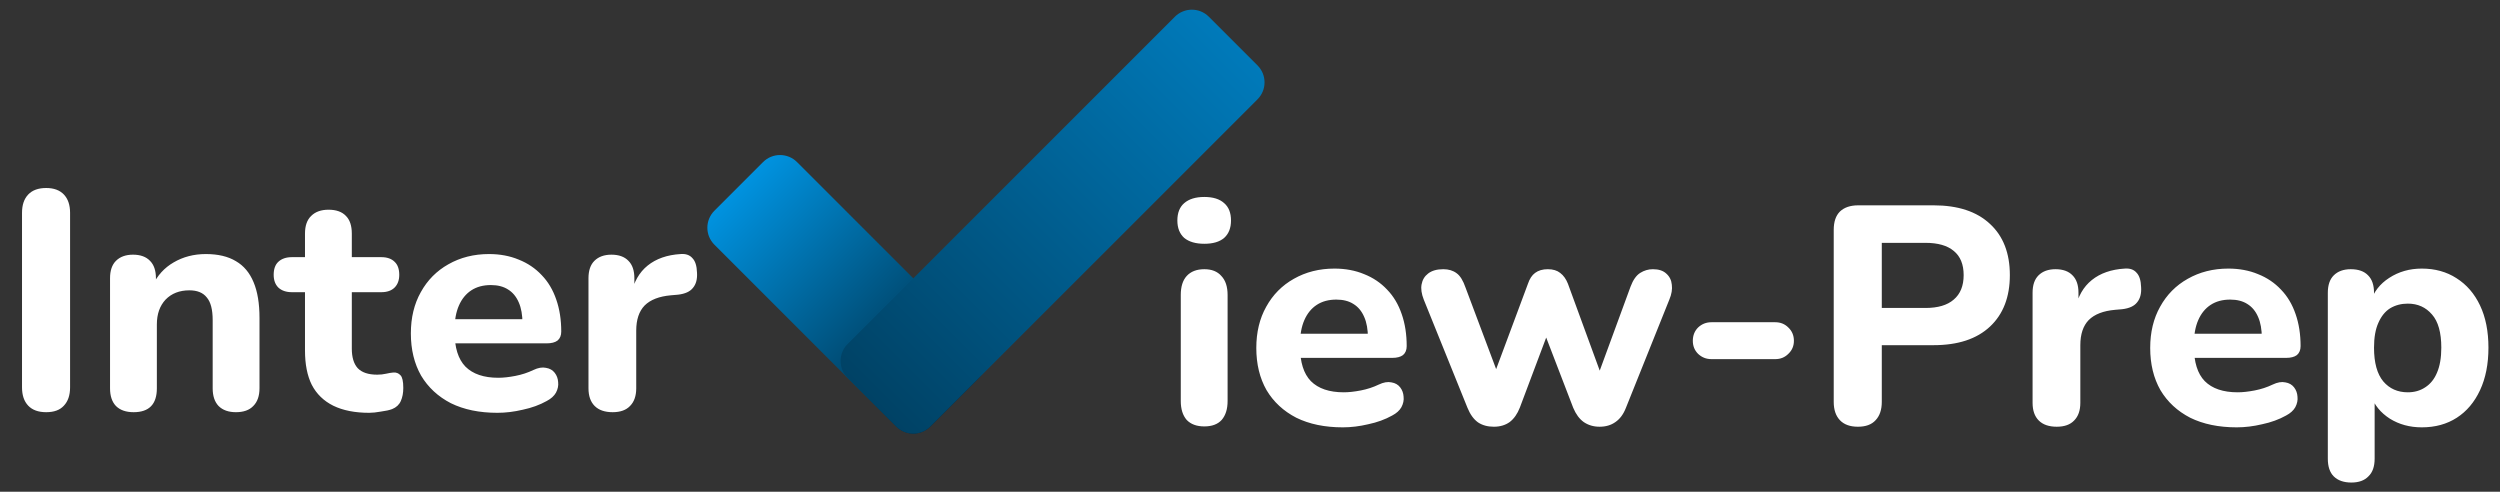 <svg width="1032" height="203" viewBox="0 0 1032 203" fill="none" xmlns="http://www.w3.org/2000/svg">
<rect x="0" y="0" width="1032" height="203" fill="#333333" stroke="none"/>
<g clip-path="url(#clip0_1_5)">
<path d="M369.995 176.1L294.9 101.005C291.03 97.135 291.03 90.865 294.9 86.995L314.995 66.9C318.865 63.03 325.135 63.03 329.005 66.9L404.1 141.995C407.97 145.865 407.97 152.135 404.1 156.005L384.005 176.1C380.135 179.965 373.865 179.965 369.995 176.1Z" fill="url(#paint0_linear_1_5)"/>
<path d="M349.9 141.995L484.995 6.9C488.865 3.03 495.135 3.03 499.005 6.9L519.1 26.995C522.97 30.865 522.97 37.135 519.1 41.005L384.005 176.1C380.135 179.97 373.865 179.97 369.995 176.1L349.9 156.005C346.035 152.135 346.035 145.865 349.9 141.995Z" fill="url(#paint1_linear_1_5)"/>
<path d="M19.072 170.152C15.829 170.152 13.355 169.256 11.648 167.464C9.941 165.672 9.088 163.155 9.088 159.912V87.848C9.088 84.605 9.941 82.088 11.648 80.296C13.355 78.504 15.829 77.608 19.072 77.608C22.229 77.608 24.661 78.504 26.368 80.296C28.075 82.088 28.928 84.605 28.928 87.848V159.912C28.928 163.155 28.075 165.672 26.368 167.464C24.747 169.256 22.315 170.152 19.072 170.152ZM55.152 170.152C51.995 170.152 49.563 169.299 47.856 167.592C46.235 165.885 45.424 163.453 45.424 160.296V114.856C45.424 111.699 46.235 109.309 47.856 107.688C49.563 105.981 51.909 105.128 54.896 105.128C57.968 105.128 60.315 105.981 61.936 107.688C63.557 109.309 64.368 111.699 64.368 114.856V122.152L62.96 117.928C64.923 113.747 67.824 110.547 71.664 108.328C75.589 106.024 80.027 104.872 84.976 104.872C90.011 104.872 94.149 105.853 97.392 107.816C100.635 109.693 103.067 112.595 104.688 116.52C106.309 120.36 107.12 125.267 107.12 131.24V160.296C107.12 163.453 106.267 165.885 104.56 167.592C102.939 169.299 100.549 170.152 97.392 170.152C94.32 170.152 91.931 169.299 90.224 167.592C88.603 165.885 87.792 163.453 87.792 160.296V132.136C87.792 127.784 86.981 124.669 85.36 122.792C83.824 120.829 81.435 119.848 78.192 119.848C74.096 119.848 70.811 121.128 68.336 123.688C65.947 126.248 64.752 129.661 64.752 133.928V160.296C64.752 166.867 61.552 170.152 55.152 170.152ZM152.397 170.408C146.509 170.408 141.56 169.427 137.549 167.464C133.624 165.501 130.68 162.643 128.717 158.888C126.84 155.133 125.901 150.397 125.901 144.68V120.616H120.525C118.136 120.616 116.258 119.976 114.893 118.696C113.613 117.416 112.973 115.667 112.973 113.448C112.973 111.059 113.613 109.267 114.893 108.072C116.258 106.792 118.136 106.152 120.525 106.152H125.901V96.424C125.901 93.181 126.754 90.749 128.461 89.128C130.168 87.421 132.557 86.568 135.629 86.568C138.786 86.568 141.176 87.421 142.797 89.128C144.418 90.749 145.229 93.181 145.229 96.424V106.152H157.389C159.778 106.152 161.613 106.792 162.893 108.072C164.173 109.267 164.813 111.059 164.813 113.448C164.813 115.667 164.173 117.416 162.893 118.696C161.613 119.976 159.778 120.616 157.389 120.616H145.229V143.912C145.229 147.496 146.04 150.184 147.661 151.976C149.368 153.768 152.056 154.664 155.725 154.664C157.005 154.664 158.2 154.536 159.309 154.28C160.418 154.024 161.442 153.853 162.381 153.768C163.576 153.683 164.557 154.067 165.325 154.92C166.093 155.688 166.477 157.437 166.477 160.168C166.477 162.216 166.136 164.008 165.453 165.544C164.77 167.08 163.576 168.189 161.869 168.872C160.76 169.299 159.224 169.64 157.261 169.896C155.384 170.237 153.762 170.408 152.397 170.408ZM205.314 170.408C197.89 170.408 191.49 169.085 186.114 166.44C180.823 163.709 176.727 159.912 173.826 155.048C171.01 150.099 169.602 144.296 169.602 137.64C169.602 131.155 170.967 125.48 173.698 120.616C176.429 115.667 180.226 111.827 185.09 109.096C190.039 106.28 195.629 104.872 201.858 104.872C206.381 104.872 210.477 105.64 214.146 107.176C217.815 108.627 220.973 110.76 223.618 113.576C226.263 116.307 228.269 119.677 229.634 123.688C230.999 127.613 231.682 132.008 231.682 136.872C231.682 138.493 231.17 139.731 230.146 140.584C229.122 141.352 227.629 141.736 225.666 141.736H185.474V131.752H217.73L215.682 133.544C215.682 130.045 215.17 127.144 214.146 124.84C213.122 122.451 211.629 120.659 209.666 119.464C207.789 118.269 205.442 117.672 202.626 117.672C199.469 117.672 196.781 118.397 194.562 119.848C192.343 121.299 190.637 123.389 189.442 126.12C188.247 128.851 187.65 132.136 187.65 135.976V137C187.65 143.485 189.143 148.264 192.13 151.336C195.202 154.408 199.725 155.944 205.698 155.944C207.746 155.944 210.093 155.688 212.738 155.176C215.383 154.664 217.858 153.853 220.162 152.744C222.125 151.805 223.874 151.507 225.41 151.848C226.946 152.104 228.141 152.787 228.994 153.896C229.847 155.005 230.317 156.285 230.402 157.736C230.573 159.187 230.274 160.637 229.506 162.088C228.738 163.453 227.458 164.605 225.666 165.544C222.765 167.165 219.479 168.36 215.81 169.128C212.226 169.981 208.727 170.408 205.314 170.408ZM252.908 170.152C249.665 170.152 247.191 169.299 245.484 167.592C243.777 165.885 242.924 163.453 242.924 160.296V114.856C242.924 111.699 243.735 109.309 245.356 107.688C247.063 105.981 249.409 105.128 252.396 105.128C255.468 105.128 257.815 105.981 259.436 107.688C261.057 109.309 261.868 111.699 261.868 114.856V121.512H260.588C261.612 116.392 263.873 112.424 267.372 109.608C270.871 106.792 275.393 105.213 280.94 104.872C283.073 104.701 284.695 105.256 285.804 106.536C286.999 107.731 287.639 109.736 287.724 112.552C287.895 115.197 287.34 117.288 286.06 118.824C284.865 120.36 282.817 121.299 279.916 121.64L276.972 121.896C272.108 122.323 268.481 123.731 266.092 126.12C263.788 128.509 262.636 131.965 262.636 136.488V160.296C262.636 163.453 261.783 165.885 260.076 167.592C258.455 169.299 256.065 170.152 252.908 170.152Z" fill="white"/>
<path d="M497.152 176.024C493.995 176.024 491.563 175.128 489.856 173.336C488.235 171.459 487.424 168.856 487.424 165.528V121.752C487.424 118.339 488.235 115.736 489.856 113.944C491.563 112.067 493.995 111.128 497.152 111.128C500.224 111.128 502.571 112.067 504.192 113.944C505.899 115.736 506.752 118.339 506.752 121.752V165.528C506.752 168.856 505.941 171.459 504.32 173.336C502.699 175.128 500.309 176.024 497.152 176.024ZM497.152 100.632C493.568 100.632 490.795 99.821 488.832 98.2C486.955 96.493 486.016 94.104 486.016 91.032C486.016 87.875 486.955 85.485 488.832 83.864C490.795 82.157 493.568 81.304 497.152 81.304C500.736 81.304 503.467 82.157 505.344 83.864C507.221 85.485 508.16 87.875 508.16 91.032C508.16 94.104 507.221 96.493 505.344 98.2C503.467 99.821 500.736 100.632 497.152 100.632ZM554.314 176.408C546.89 176.408 540.49 175.085 535.114 172.44C529.823 169.709 525.727 165.912 522.826 161.048C520.01 156.099 518.602 150.296 518.602 143.64C518.602 137.155 519.967 131.48 522.698 126.616C525.429 121.667 529.226 117.827 534.09 115.096C539.039 112.28 544.629 110.872 550.858 110.872C555.381 110.872 559.477 111.64 563.146 113.176C566.815 114.627 569.973 116.76 572.618 119.576C575.263 122.307 577.269 125.677 578.634 129.688C579.999 133.613 580.682 138.008 580.682 142.872C580.682 144.493 580.17 145.731 579.146 146.584C578.122 147.352 576.629 147.736 574.666 147.736H534.474V137.752H566.73L564.682 139.544C564.682 136.045 564.17 133.144 563.146 130.84C562.122 128.451 560.629 126.659 558.666 125.464C556.789 124.269 554.442 123.672 551.626 123.672C548.469 123.672 545.781 124.397 543.562 125.848C541.343 127.299 539.637 129.389 538.442 132.12C537.247 134.851 536.65 138.136 536.65 141.976V143C536.65 149.485 538.143 154.264 541.13 157.336C544.202 160.408 548.725 161.944 554.698 161.944C556.746 161.944 559.093 161.688 561.738 161.176C564.383 160.664 566.858 159.853 569.162 158.744C571.125 157.805 572.874 157.507 574.41 157.848C575.946 158.104 577.141 158.787 577.994 159.896C578.847 161.005 579.317 162.285 579.402 163.736C579.573 165.187 579.274 166.637 578.506 168.088C577.738 169.453 576.458 170.605 574.666 171.544C571.765 173.165 568.479 174.36 564.81 175.128C561.226 175.981 557.727 176.408 554.314 176.408ZM616.655 176.152C614.095 176.152 611.919 175.555 610.127 174.36C608.335 173.08 606.884 171.075 605.775 168.344L587.727 123.672C586.788 121.283 586.49 119.192 586.831 117.4C587.172 115.523 588.068 114.029 589.519 112.92C591.055 111.725 593.146 111.128 595.791 111.128C598.01 111.128 599.844 111.683 601.295 112.792C602.746 113.816 603.983 115.821 605.007 118.808L619.087 156.312H616.143L630.735 117.144C631.418 115.096 632.399 113.603 633.679 112.664C635.044 111.64 636.794 111.128 638.927 111.128C641.06 111.128 642.767 111.64 644.047 112.664C645.412 113.688 646.479 115.181 647.247 117.144L661.583 156.312H659.151L673.103 118.296C674.127 115.565 675.45 113.688 677.071 112.664C678.692 111.64 680.442 111.128 682.319 111.128C684.708 111.128 686.543 111.725 687.823 112.92C689.188 114.115 689.956 115.651 690.127 117.528C690.383 119.405 690.042 121.453 689.103 123.672L671.183 168.344C670.159 170.989 668.708 172.952 666.831 174.232C665.039 175.512 662.863 176.152 660.303 176.152C657.828 176.152 655.652 175.512 653.775 174.232C651.983 172.952 650.532 170.989 649.423 168.344L634.063 128.408H642.383L627.407 168.216C626.383 170.861 624.975 172.867 623.183 174.232C621.391 175.512 619.215 176.152 616.655 176.152ZM706.476 148.248C704.343 148.248 702.508 147.523 700.972 146.072C699.521 144.621 698.796 142.829 698.796 140.696C698.796 138.477 699.521 136.643 700.972 135.192C702.508 133.741 704.343 133.016 706.476 133.016H732.844C734.977 133.016 736.769 133.741 738.22 135.192C739.756 136.643 740.524 138.477 740.524 140.696C740.524 142.829 739.756 144.621 738.22 146.072C736.769 147.523 734.977 148.248 732.844 148.248H706.476ZM766.947 176.152C763.704 176.152 761.23 175.256 759.523 173.464C757.816 171.672 756.963 169.155 756.963 165.912V94.872C756.963 91.544 757.816 89.027 759.523 87.32C761.315 85.613 763.832 84.76 767.075 84.76H798.179C808.248 84.76 816.014 87.32 821.475 92.44C826.936 97.475 829.667 104.515 829.667 113.56C829.667 122.605 826.936 129.688 821.475 134.808C816.014 139.928 808.248 142.488 798.179 142.488H776.803V165.912C776.803 169.155 775.95 171.672 774.243 173.464C772.622 175.256 770.19 176.152 766.947 176.152ZM776.803 127.128H794.851C799.971 127.128 803.854 125.976 806.499 123.672C809.23 121.368 810.595 117.997 810.595 113.56C810.595 109.123 809.23 105.795 806.499 103.576C803.854 101.357 799.971 100.248 794.851 100.248H776.803V127.128ZM849.033 176.152C845.79 176.152 843.316 175.299 841.609 173.592C839.902 171.885 839.049 169.453 839.049 166.296V120.856C839.049 117.699 839.86 115.309 841.481 113.688C843.188 111.981 845.534 111.128 848.521 111.128C851.593 111.128 853.94 111.981 855.561 113.688C857.182 115.309 857.993 117.699 857.993 120.856V127.512H856.713C857.737 122.392 859.998 118.424 863.497 115.608C866.996 112.792 871.518 111.213 877.065 110.872C879.198 110.701 880.82 111.256 881.929 112.536C883.124 113.731 883.764 115.736 883.849 118.552C884.02 121.197 883.465 123.288 882.185 124.824C880.99 126.36 878.942 127.299 876.041 127.64L873.097 127.896C868.233 128.323 864.606 129.731 862.217 132.12C859.913 134.509 858.761 137.965 858.761 142.488V166.296C858.761 169.453 857.908 171.885 856.201 173.592C854.58 175.299 852.19 176.152 849.033 176.152ZM923.314 176.408C915.89 176.408 909.49 175.085 904.114 172.44C898.823 169.709 894.727 165.912 891.826 161.048C889.01 156.099 887.602 150.296 887.602 143.64C887.602 137.155 888.967 131.48 891.698 126.616C894.429 121.667 898.226 117.827 903.09 115.096C908.039 112.28 913.629 110.872 919.858 110.872C924.381 110.872 928.477 111.64 932.146 113.176C935.815 114.627 938.973 116.76 941.618 119.576C944.263 122.307 946.269 125.677 947.634 129.688C948.999 133.613 949.682 138.008 949.682 142.872C949.682 144.493 949.17 145.731 948.146 146.584C947.122 147.352 945.629 147.736 943.666 147.736H903.474V137.752H935.73L933.682 139.544C933.682 136.045 933.17 133.144 932.146 130.84C931.122 128.451 929.629 126.659 927.666 125.464C925.789 124.269 923.442 123.672 920.626 123.672C917.469 123.672 914.781 124.397 912.562 125.848C910.343 127.299 908.637 129.389 907.442 132.12C906.247 134.851 905.65 138.136 905.65 141.976V143C905.65 149.485 907.143 154.264 910.13 157.336C913.202 160.408 917.725 161.944 923.698 161.944C925.746 161.944 928.093 161.688 930.738 161.176C933.383 160.664 935.858 159.853 938.162 158.744C940.125 157.805 941.874 157.507 943.41 157.848C944.946 158.104 946.141 158.787 946.994 159.896C947.847 161.005 948.317 162.285 948.402 163.736C948.573 165.187 948.274 166.637 947.506 168.088C946.738 169.453 945.458 170.605 943.666 171.544C940.765 173.165 937.479 174.36 933.81 175.128C930.226 175.981 926.727 176.408 923.314 176.408ZM970.652 199.192C967.495 199.192 965.063 198.339 963.356 196.632C961.735 195.011 960.924 192.579 960.924 189.336V120.856C960.924 117.699 961.735 115.309 963.356 113.688C965.063 111.981 967.409 111.128 970.396 111.128C973.553 111.128 975.943 111.981 977.564 113.688C979.185 115.309 979.996 117.699 979.996 120.856V129.56L978.588 124.568C979.868 120.472 982.428 117.187 986.268 114.712C990.193 112.152 994.673 110.872 999.708 110.872C1005.17 110.872 1009.95 112.195 1014.04 114.84C1018.23 117.485 1021.47 121.24 1023.77 126.104C1026.08 130.968 1027.23 136.771 1027.23 143.512C1027.23 150.253 1026.08 156.099 1023.77 161.048C1021.47 165.997 1018.27 169.795 1014.17 172.44C1010.08 175.085 1005.25 176.408 999.708 176.408C994.759 176.408 990.364 175.213 986.524 172.824C982.684 170.349 980.081 167.149 978.716 163.224H980.252V189.336C980.252 192.579 979.399 195.011 977.692 196.632C976.071 198.339 973.724 199.192 970.652 199.192ZM993.948 161.944C996.679 161.944 999.068 161.261 1001.12 159.896C1003.25 158.531 1004.87 156.525 1005.98 153.88C1007.17 151.149 1007.77 147.693 1007.77 143.512C1007.77 137.283 1006.49 132.717 1003.93 129.816C1001.37 126.829 998.044 125.336 993.948 125.336C991.217 125.336 988.785 125.976 986.652 127.256C984.604 128.536 982.983 130.541 981.788 133.272C980.593 135.917 979.996 139.331 979.996 143.512C979.996 149.741 981.276 154.392 983.836 157.464C986.396 160.451 989.767 161.944 993.948 161.944Z" fill="white"/>
</g>
<defs>
<linearGradient id="paint0_linear_1_5" x1="393.205" y1="165.205" x2="-42" y2="-267" gradientUnits="userSpaceOnUse">
<stop stop-color="#00293F"/>
<stop offset="0.218" stop-color="#009AEB"/>
<stop offset="1" stop-color="white"/>
</linearGradient>
<linearGradient id="paint1_linear_1_5" x1="509.051" y1="16.95" x2="359.95" y2="166.056" gradientUnits="userSpaceOnUse">
<stop stop-color="#007ABA"/>
<stop offset="1" stop-color="#004265"/>
</linearGradient>
<clipPath id="clip0_1_5">
<rect width="1032" height="203" fill="white"/>
</clipPath>
</defs>
</svg>
